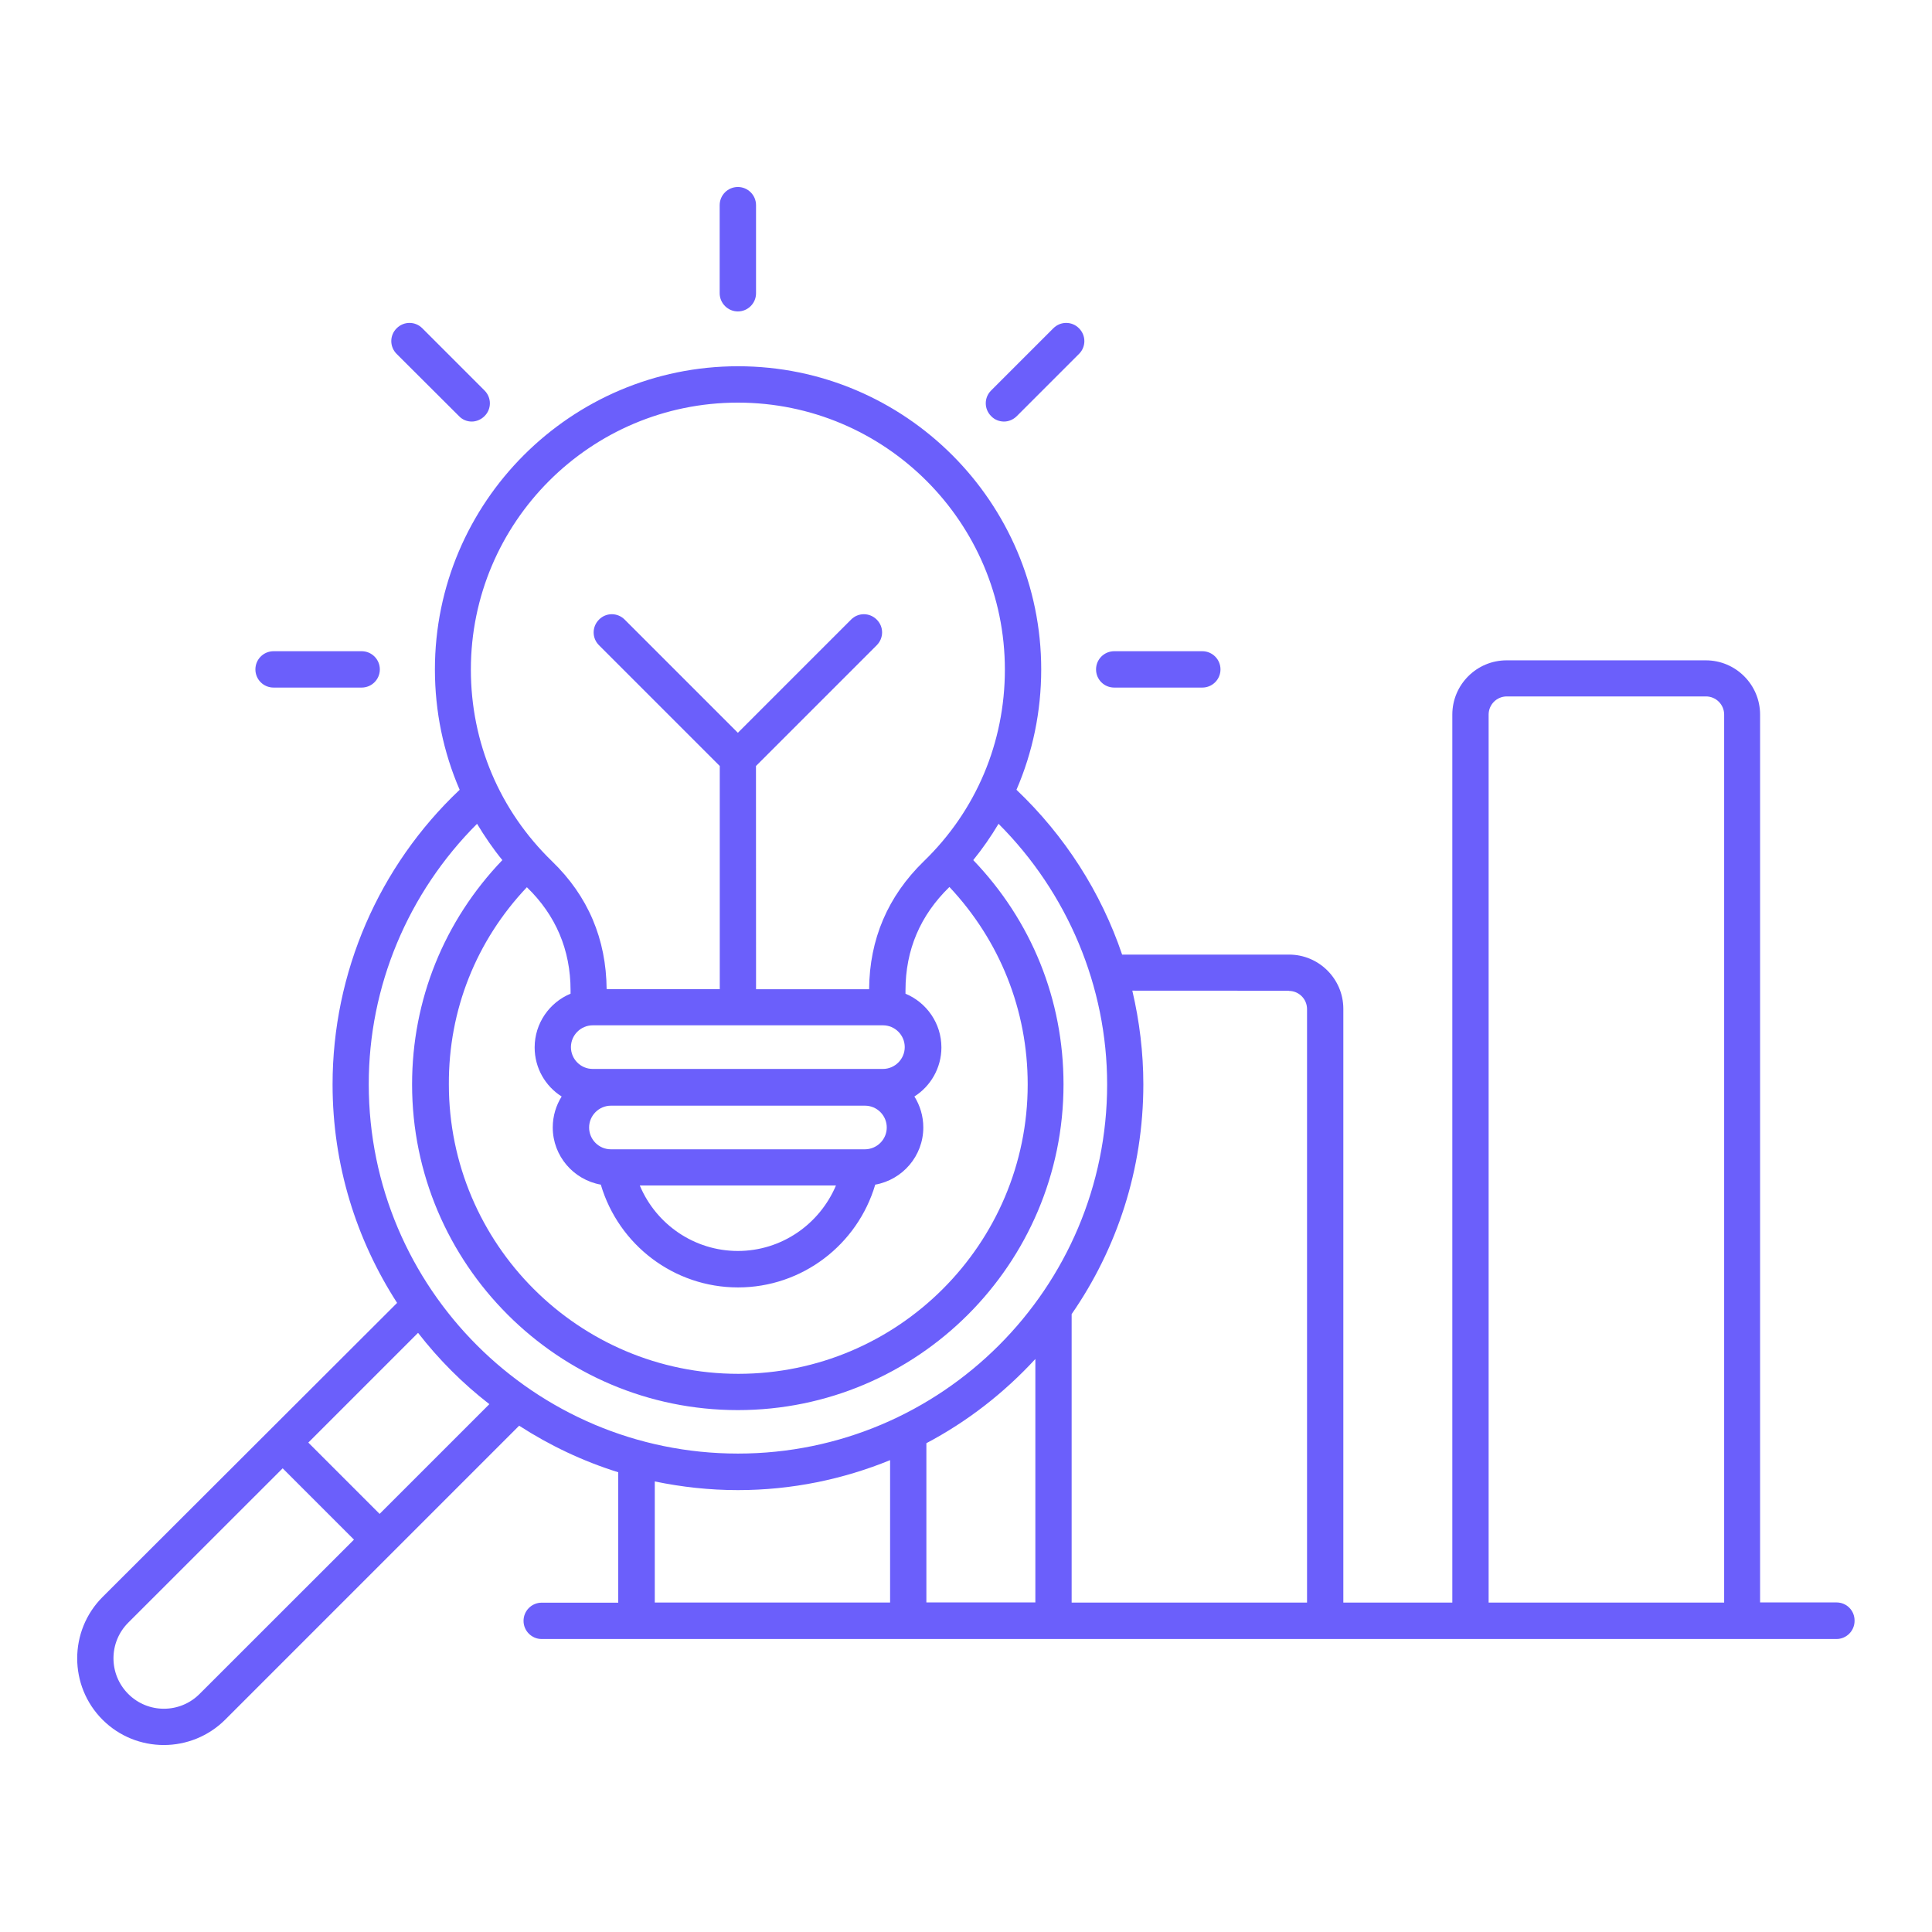 <?xml version="1.0" encoding="UTF-8"?>
<svg width="100pt" height="100pt" version="1.1" viewBox="0 0 100 100" xmlns="http://www.w3.org/2000/svg">
 <path d="m95.059 82.941h-3.957v-45.953c0-1.551-1.262-2.809-2.809-2.809h-10.312c-1.551 0-2.809 1.262-2.809 2.809v45.961h-5.641v-30.73c0-1.551-1.262-2.809-2.809-2.809h-8.641c-1.09-3.219-2.961-6.148-5.469-8.531 0.84-1.941 1.281-4.051 1.281-6.231 0-8.648-7.039-15.691-15.691-15.691-8.648 0-15.691 7.039-15.691 15.691 0 2.18 0.441 4.289 1.281 6.231-4.191 3.961-6.578 9.469-6.578 15.25 0 4.172 1.23 8.039 3.34 11.309l-15.246 15.223c-1.75 1.75-1.75 4.602 0 6.352 0.871 0.871 2.019 1.309 3.172 1.309 1.148 0 2.301-0.441 3.172-1.309l15.219-15.219c1.578 1.02 3.301 1.84 5.129 2.41v6.75h-3.961c-0.52 0-0.941 0.422-0.941 0.941s0.422 0.941 0.941 0.941h67.012c0.52 0 0.941-0.422 0.941-0.941 0.008-0.535-0.414-0.953-0.934-0.953zm-18.008-45.953c0-0.52 0.422-0.941 0.941-0.941h10.309c0.52 0 0.941 0.422 0.941 0.941v45.961h-12.191zm-10.34 14.301c0.52 0 0.941 0.422 0.941 0.941v30.719h-12.184v-14.93c2.34-3.379 3.711-7.481 3.711-11.891 0-1.648-0.199-3.269-0.57-4.852l8.102 0.004zm-13.121 19.051v12.602h-5.641v-8.242c2.121-1.121 4.019-2.598 5.641-4.359zm-15.398-49.5c7.621 0 13.82 6.199 13.82 13.82 0 3.769-1.488 7.301-4.199 9.922-1.859 1.809-2.809 4.031-2.828 6.621h-5.852l-0.004-11.555 6.25-6.25c0.371-0.371 0.371-0.961 0-1.328-0.371-0.371-0.961-0.371-1.328 0l-5.859 5.859-5.859-5.859c-0.371-0.371-0.961-0.371-1.328 0-0.371 0.371-0.371 0.961 0 1.328l6.25 6.25v11.551h-5.856c-0.02-2.59-0.961-4.82-2.828-6.621-2.711-2.629-4.199-6.148-4.199-9.922 0-7.625 6.199-13.816 13.82-13.816zm-10.922 25.082c1.5 1.449 2.262 3.25 2.262 5.34v0.172c-1.09 0.449-1.859 1.531-1.859 2.781 0 1.07 0.559 2.012 1.398 2.539-0.289 0.461-0.461 1.012-0.461 1.602 0 1.48 1.078 2.711 2.488 2.961 0.922 3.121 3.789 5.32 7.102 5.32 3.309 0 6.18-2.199 7.102-5.32 1.41-0.25 2.488-1.48 2.488-2.961 0-0.59-0.172-1.141-0.461-1.602 0.84-0.531 1.398-1.48 1.398-2.539 0-1.25-0.77-2.328-1.859-2.781v-0.172c0-2.09 0.762-3.879 2.262-5.34l0.012-0.012c2.609 2.781 4.051 6.371 4.051 10.219 0 8.262-6.719 14.98-14.98 14.98-8.262 0-14.98-6.719-14.98-14.98-0.02-3.848 1.418-7.438 4.039-10.207zm18.43 7.148c0.629 0 1.129 0.512 1.129 1.129 0 0.621-0.512 1.129-1.129 1.129h-15.02c-0.629 0-1.129-0.512-1.129-1.129 0-0.621 0.512-1.129 1.129-1.129zm-0.938 6.418h-13.141c-0.629 0-1.129-0.512-1.129-1.129 0-0.621 0.512-1.129 1.129-1.129h13.148c0.629 0 1.129 0.512 1.129 1.129 0 0.621-0.508 1.129-1.137 1.129zm-1.492 1.871c-0.852 2.012-2.82 3.391-5.078 3.391-2.25 0-4.231-1.371-5.078-3.391zm-18.578-18.719c0.391 0.648 0.82 1.281 1.309 1.879-3.012 3.148-4.672 7.231-4.672 11.609 0 9.289 7.559 16.859 16.859 16.859 9.289 0 16.859-7.559 16.859-16.859 0-4.391-1.66-8.469-4.672-11.609 0.488-0.602 0.922-1.23 1.309-1.879 3.57 3.57 5.621 8.422 5.621 13.488 0 10.539-8.57 19.109-19.109 19.109-10.539 0-19.109-8.57-19.109-19.109-0.008-5.078 2.035-9.918 5.606-13.488zm-14.363 45.039c-1.02 1.02-2.672 1.02-3.691 0-1.02-1.02-1.02-2.672 0-3.691l7.992-7.988 3.691 3.691zm9.32-9.32-3.691-3.691 5.68-5.68c1.07 1.379 2.309 2.621 3.691 3.691zm14.242-1.68c1.391 0.289 2.828 0.449 4.301 0.449 2.789 0 5.449-0.559 7.879-1.551v7.371h-12.18zm22.84-42.031c0-0.52 0.422-0.941 0.941-0.941h4.559c0.52 0 0.941 0.422 0.941 0.941 0 0.52-0.422 0.941-0.941 0.941h-4.559c-0.523 0-0.941-0.418-0.941-0.941zm-5.43-13.109c-0.371-0.371-0.371-0.961 0-1.328l3.219-3.219c0.371-0.371 0.961-0.371 1.328 0 0.371 0.371 0.371 0.961 0 1.328l-3.219 3.219c-0.18 0.18-0.422 0.281-0.66 0.281s-0.488-0.09-0.668-0.281zm-30.77-3.219c-0.371-0.371-0.371-0.961 0-1.328 0.371-0.371 0.961-0.371 1.328 0l3.219 3.219c0.371 0.371 0.371 0.961 0 1.328-0.18 0.18-0.422 0.281-0.66 0.281s-0.48-0.09-0.66-0.281zm16.719-3.141v-4.559c0-0.52 0.422-0.941 0.941-0.941 0.52 0 0.941 0.422 0.941 0.941v4.559c0 0.52-0.422 0.941-0.941 0.941-0.52 0-0.941-0.43-0.941-0.941zm-24.031 19.469c0-0.52 0.422-0.941 0.941-0.941h4.559c0.52 0 0.941 0.422 0.941 0.941 0 0.52-0.422 0.941-0.941 0.941h-4.559c-0.52 0-0.941-0.418-0.941-0.941z" fill="#6b5ffb"/>
</svg>
